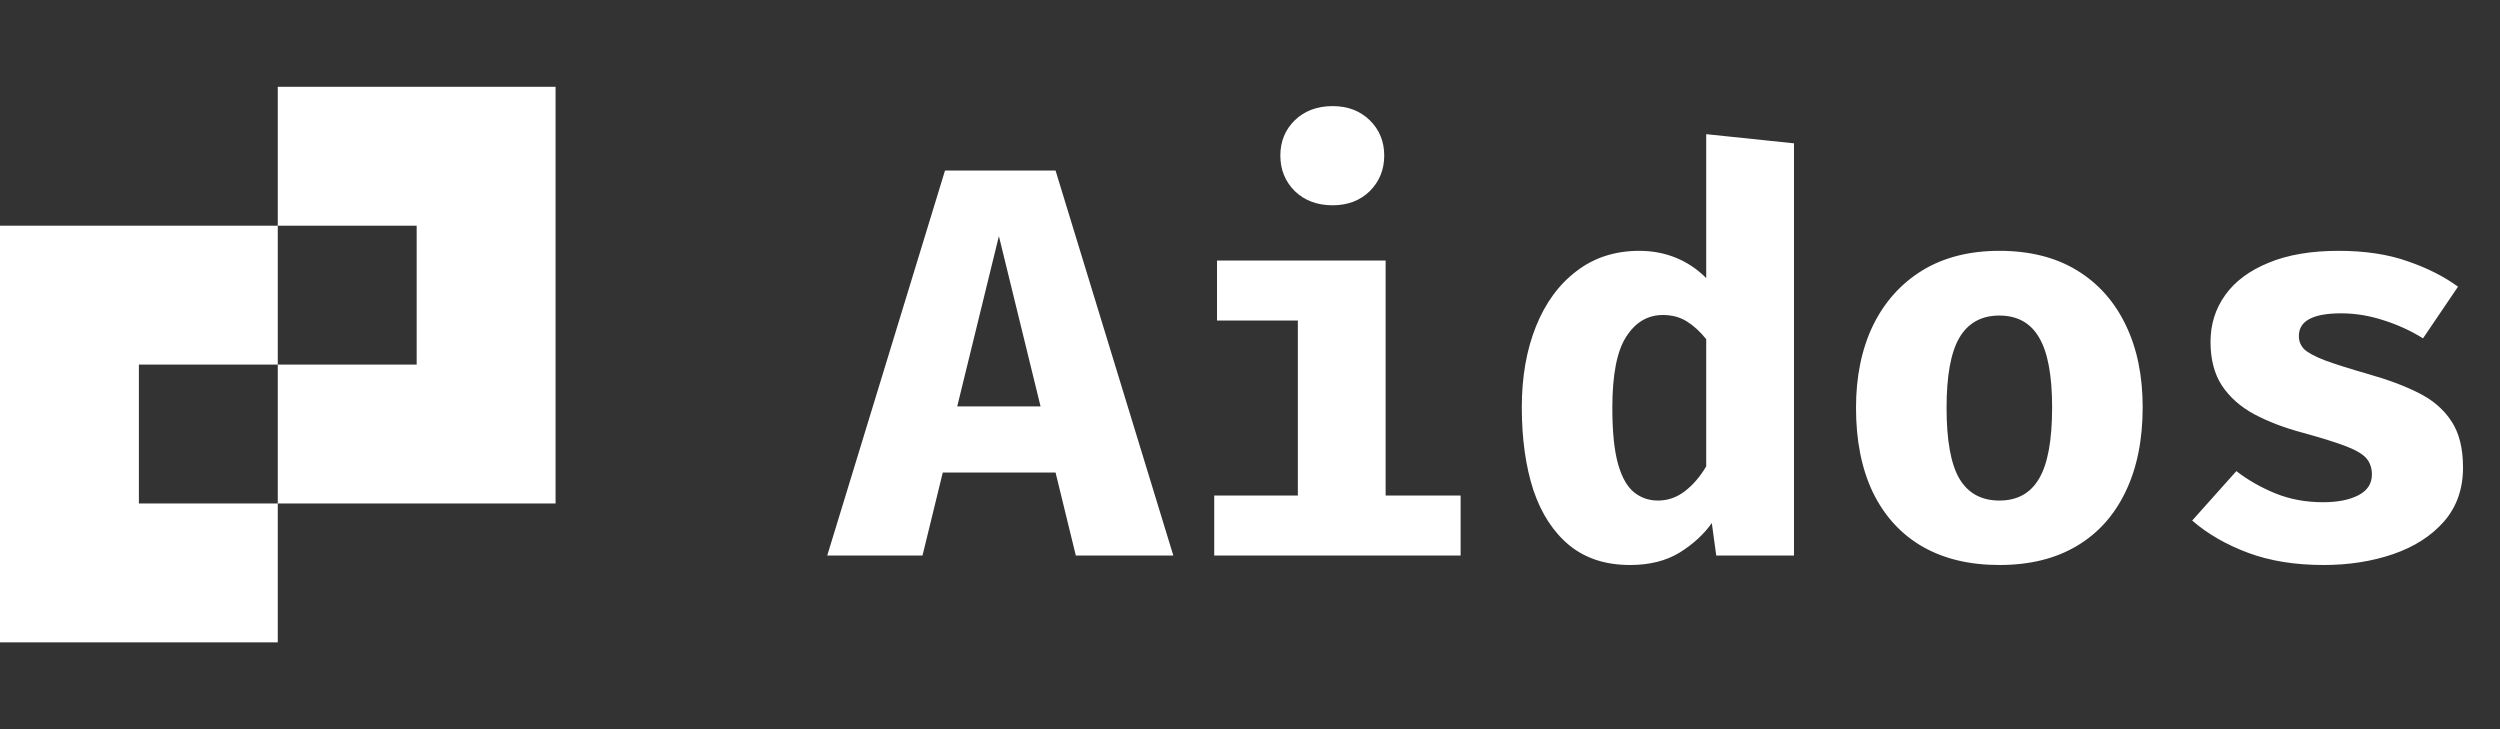 <svg width="72" height="21" viewBox="0 0 72 21" fill="none" xmlns="http://www.w3.org/2000/svg">
<rect x="0" y="0" width="72" height="21" fill="#333333" stroke="none"/>
<path fill-rule="evenodd" clip-rule="evenodd" d="M12 2.5H8V6.5H4H0V10.5V14.5V18.5H4H8V14.5H12H16V10.5V6.5V2.5H12ZM4 14.5H8V10.5H12V6.5H8V10.5H4V14.5Z" fill="white"/>
<path d="M30.4 13.608H27.152L26.568 16H23.824L27.216 4.912H30.4L33.792 16H30.984L30.4 13.608ZM27.568 11.704H29.968L28.768 6.8L27.568 11.704ZM39.906 7.504V14.272H42.066V16H34.97V14.272H37.378V9.232H35.05V7.504H39.906ZM38.378 3.056C38.815 3.056 39.172 3.192 39.45 3.464C39.727 3.736 39.866 4.075 39.866 4.48C39.866 4.885 39.727 5.227 39.45 5.504C39.172 5.776 38.815 5.912 38.378 5.912C37.935 5.912 37.572 5.776 37.29 5.504C37.012 5.227 36.874 4.885 36.874 4.48C36.874 4.075 37.012 3.736 37.29 3.464C37.572 3.192 37.935 3.056 38.378 3.056ZM49.139 3.864L51.667 4.128V16H49.428L49.3 15.064C49.065 15.395 48.753 15.68 48.364 15.92C47.974 16.155 47.502 16.272 46.947 16.272C46.243 16.272 45.66 16.083 45.196 15.704C44.737 15.325 44.393 14.797 44.163 14.12C43.94 13.437 43.828 12.64 43.828 11.728C43.828 10.853 43.964 10.077 44.236 9.4C44.508 8.723 44.897 8.192 45.404 7.808C45.91 7.419 46.513 7.224 47.212 7.224C47.59 7.224 47.942 7.291 48.267 7.424C48.593 7.557 48.883 7.752 49.139 8.008V3.864ZM47.892 9.072C47.454 9.072 47.102 9.28 46.836 9.696C46.569 10.107 46.435 10.789 46.435 11.744C46.435 12.443 46.492 12.987 46.603 13.376C46.715 13.76 46.87 14.029 47.068 14.184C47.265 14.339 47.492 14.416 47.748 14.416C48.03 14.416 48.286 14.328 48.516 14.152C48.75 13.976 48.958 13.736 49.139 13.432V9.768C48.964 9.549 48.777 9.379 48.58 9.256C48.382 9.133 48.153 9.072 47.892 9.072ZM57.581 7.224C58.456 7.224 59.2 7.411 59.813 7.784C60.427 8.157 60.896 8.683 61.221 9.36C61.547 10.032 61.709 10.821 61.709 11.728C61.709 12.672 61.544 13.485 61.213 14.168C60.888 14.845 60.419 15.365 59.805 15.728C59.192 16.091 58.451 16.272 57.581 16.272C56.717 16.272 55.976 16.093 55.357 15.736C54.744 15.379 54.272 14.861 53.941 14.184C53.616 13.507 53.453 12.693 53.453 11.744C53.453 10.843 53.616 10.053 53.941 9.376C54.272 8.699 54.744 8.171 55.357 7.792C55.976 7.413 56.717 7.224 57.581 7.224ZM57.581 9.088C57.064 9.088 56.68 9.301 56.429 9.728C56.184 10.149 56.061 10.821 56.061 11.744C56.061 12.683 56.184 13.363 56.429 13.784C56.68 14.205 57.064 14.416 57.581 14.416C58.099 14.416 58.48 14.205 58.725 13.784C58.976 13.363 59.101 12.677 59.101 11.728C59.101 10.811 58.976 10.141 58.725 9.72C58.48 9.299 58.099 9.088 57.581 9.088ZM66.903 14.464C67.324 14.464 67.663 14.397 67.919 14.264C68.18 14.131 68.311 13.931 68.311 13.664C68.311 13.483 68.26 13.331 68.159 13.208C68.058 13.085 67.863 12.968 67.575 12.856C67.287 12.744 66.86 12.611 66.295 12.456C65.778 12.317 65.319 12.141 64.919 11.928C64.524 11.715 64.215 11.44 63.991 11.104C63.772 10.768 63.663 10.349 63.663 9.848C63.663 9.341 63.804 8.891 64.087 8.496C64.37 8.101 64.786 7.792 65.335 7.568C65.884 7.339 66.556 7.224 67.351 7.224C68.108 7.224 68.767 7.323 69.327 7.52C69.892 7.712 70.38 7.957 70.791 8.256L69.783 9.744C69.431 9.525 69.052 9.352 68.647 9.224C68.242 9.091 67.834 9.024 67.423 9.024C67.012 9.024 66.706 9.08 66.503 9.192C66.306 9.299 66.207 9.461 66.207 9.68C66.207 9.824 66.258 9.949 66.359 10.056C66.466 10.157 66.663 10.264 66.951 10.376C67.239 10.483 67.66 10.616 68.215 10.776C68.764 10.931 69.242 11.109 69.647 11.312C70.058 11.515 70.375 11.787 70.599 12.128C70.823 12.464 70.935 12.909 70.935 13.464C70.935 14.083 70.751 14.603 70.383 15.024C70.015 15.44 69.527 15.752 68.919 15.96C68.311 16.168 67.644 16.272 66.919 16.272C66.098 16.272 65.372 16.155 64.743 15.92C64.114 15.685 63.578 15.376 63.135 14.992L64.407 13.568C64.738 13.824 65.111 14.037 65.527 14.208C65.948 14.379 66.407 14.464 66.903 14.464Z" fill="white"/>
</svg>
